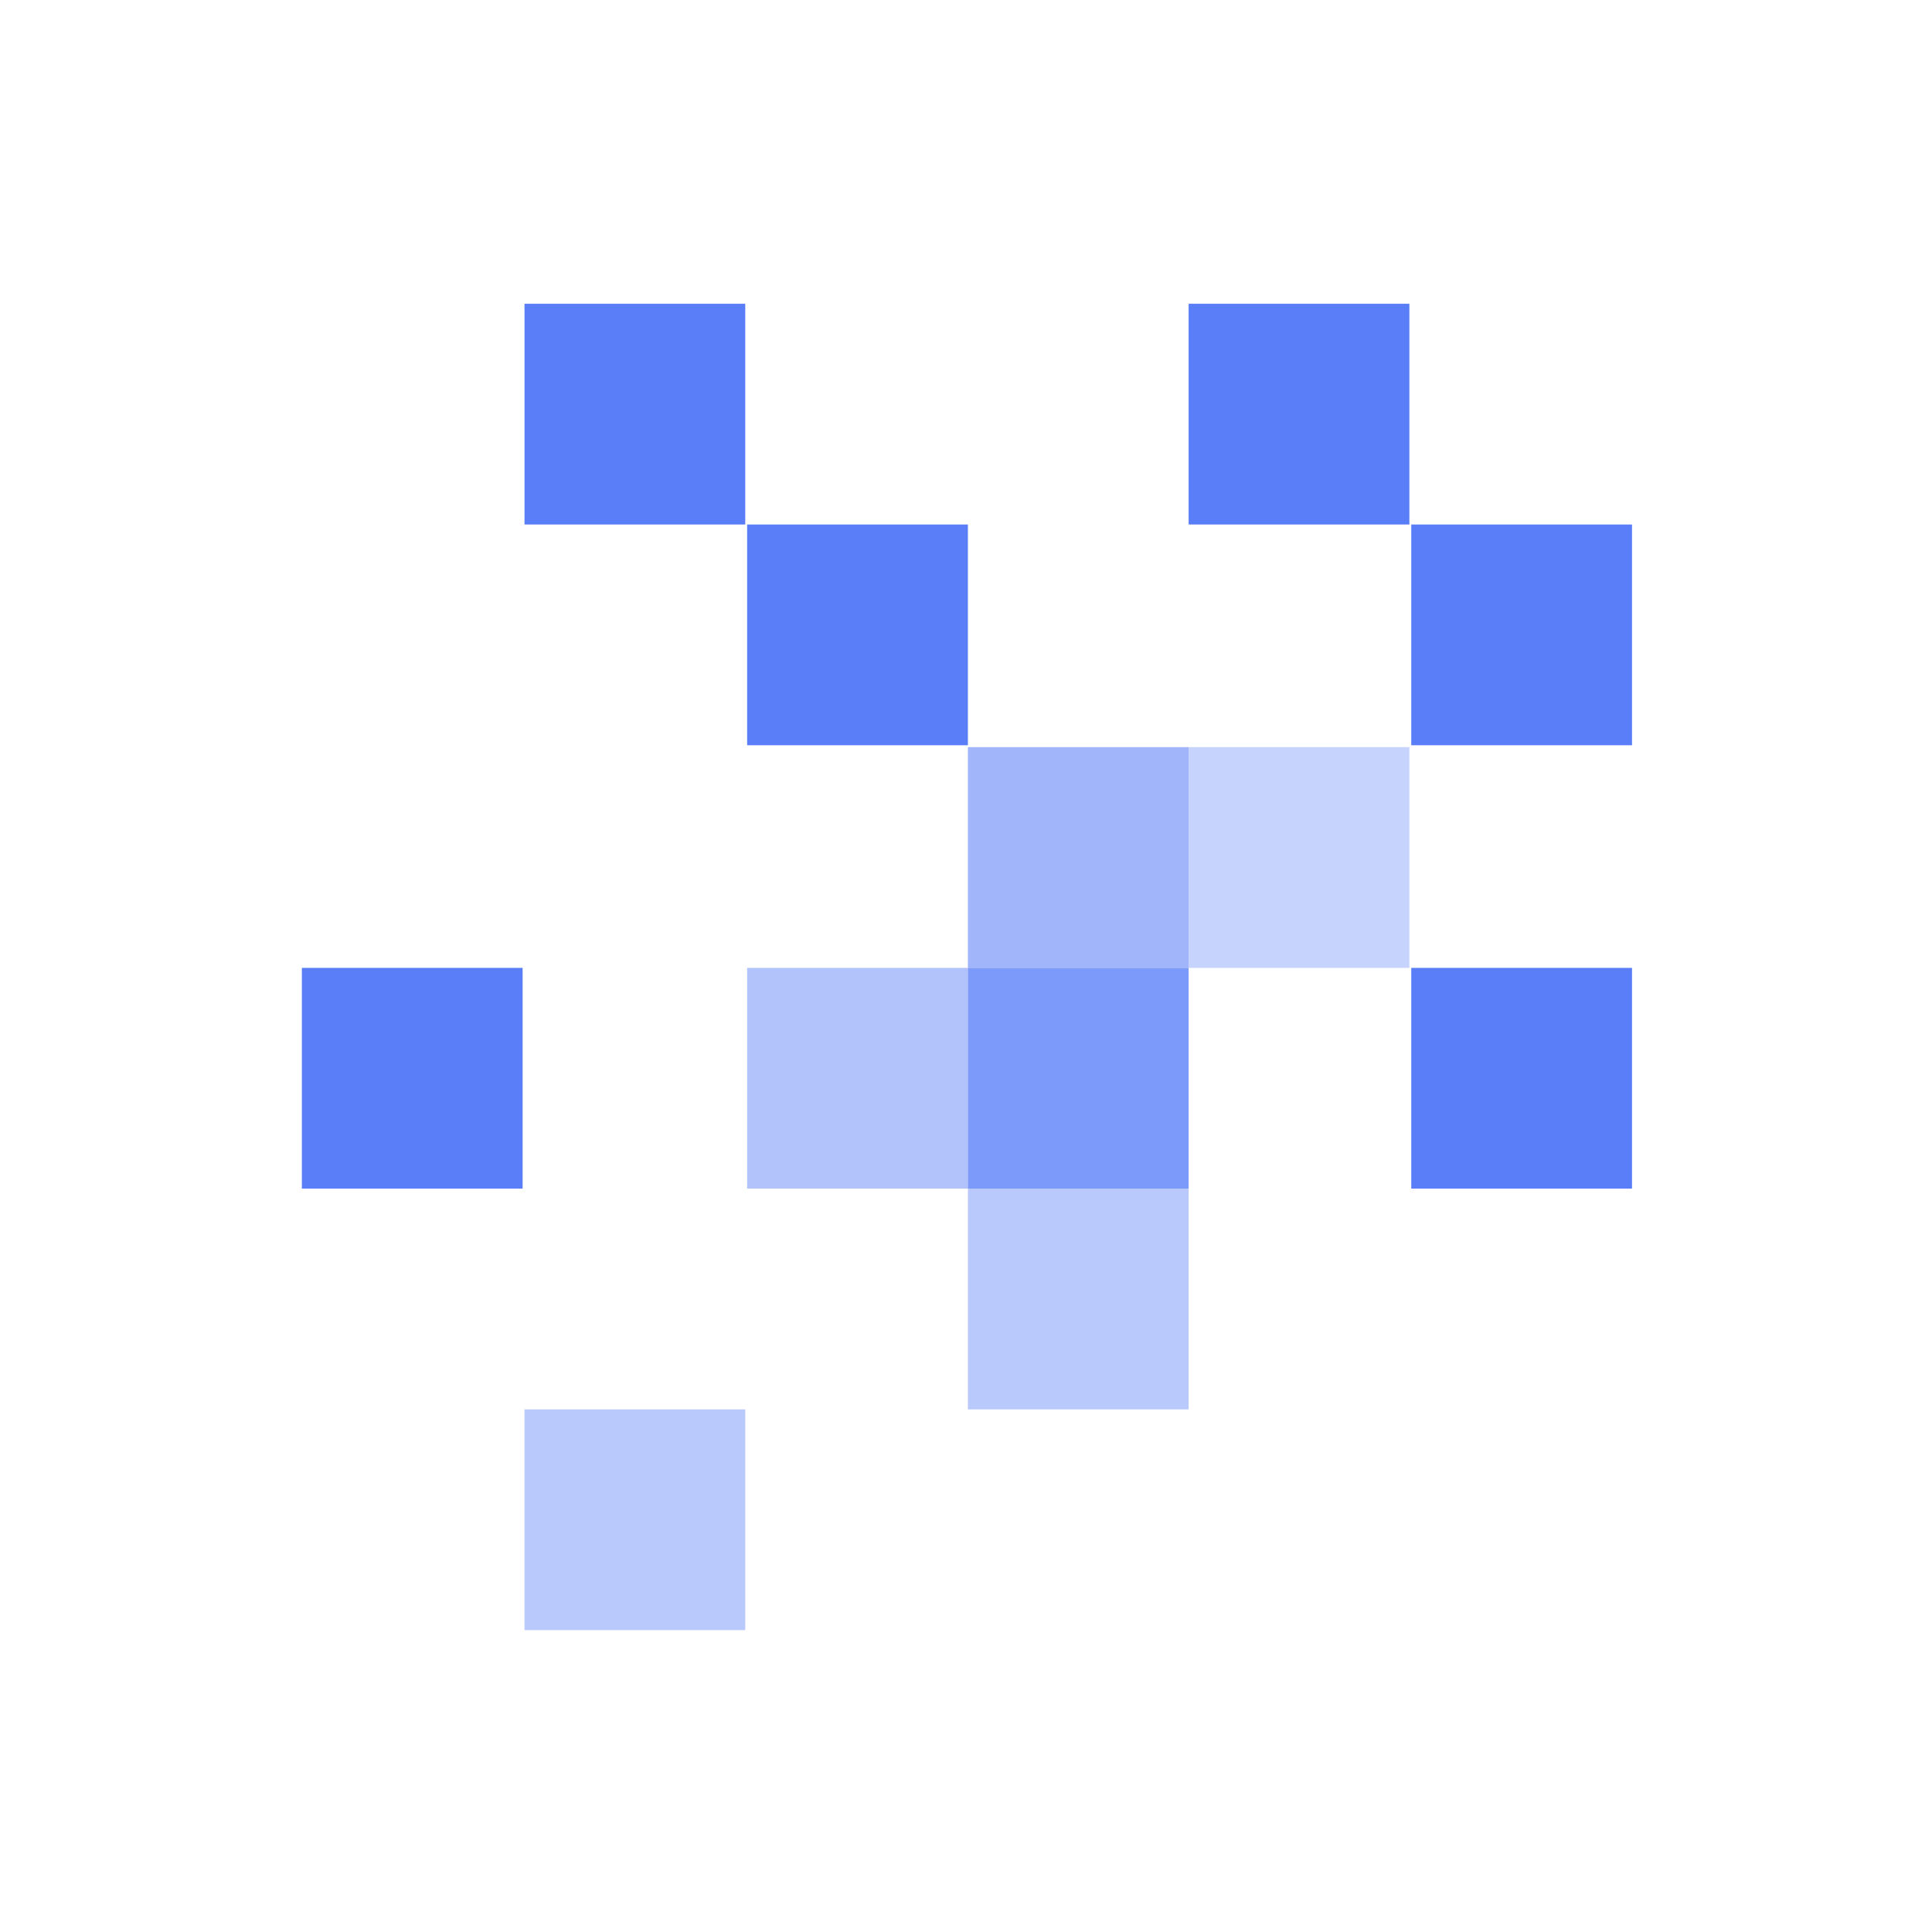 <svg xmlns="http://www.w3.org/2000/svg" xmlns:xlink="http://www.w3.org/1999/xlink" width="1024" height="1024" version="1.1" viewBox="0 0 1024 1024"><title>4.背景组件/彩色版/马赛克</title><desc>Created with Sketch.</desc><g id="4.背景组件/彩色版/马赛克" fill="none" fill-rule="evenodd" stroke="none" stroke-width="1"><g id="编组" fill="#597EF7" transform="translate(160, 160.5)"><rect id="矩形备份-5" width="117" height="117" x="353" y="235.5" opacity=".559"/><rect id="矩形备份" width="117" height="117" x="236" y="117.5"/><rect id="矩形备份-7" width="117" height="117" x="588" y="117.5"/><rect id="矩形备份-2" width="117" height="117" x="0" y="352.5"/><rect id="矩形备份-9" width="117" height="117" x="353" y="352.5" opacity=".783"/><rect id="矩形备份-6" width="117" height="117" x="236" y="352.5" opacity=".461"/><rect id="矩形备份-10" width="117" height="117" x="588" y="352.5"/><rect id="矩形备份-3" width="117" height="117" x="118" y="586.5" opacity=".415"/><rect id="矩形备份-11" width="117" height="117" x="353" y="469.5" opacity=".415"/><rect id="矩形备份-12" width="117" height="117" x="470" y="235.5" opacity=".341"/><rect id="矩形备份-8" width="117" height="117" x="118" y=".5"/><rect id="矩形备份-13" width="117" height="117" x="470" y=".5"/></g></g></svg>